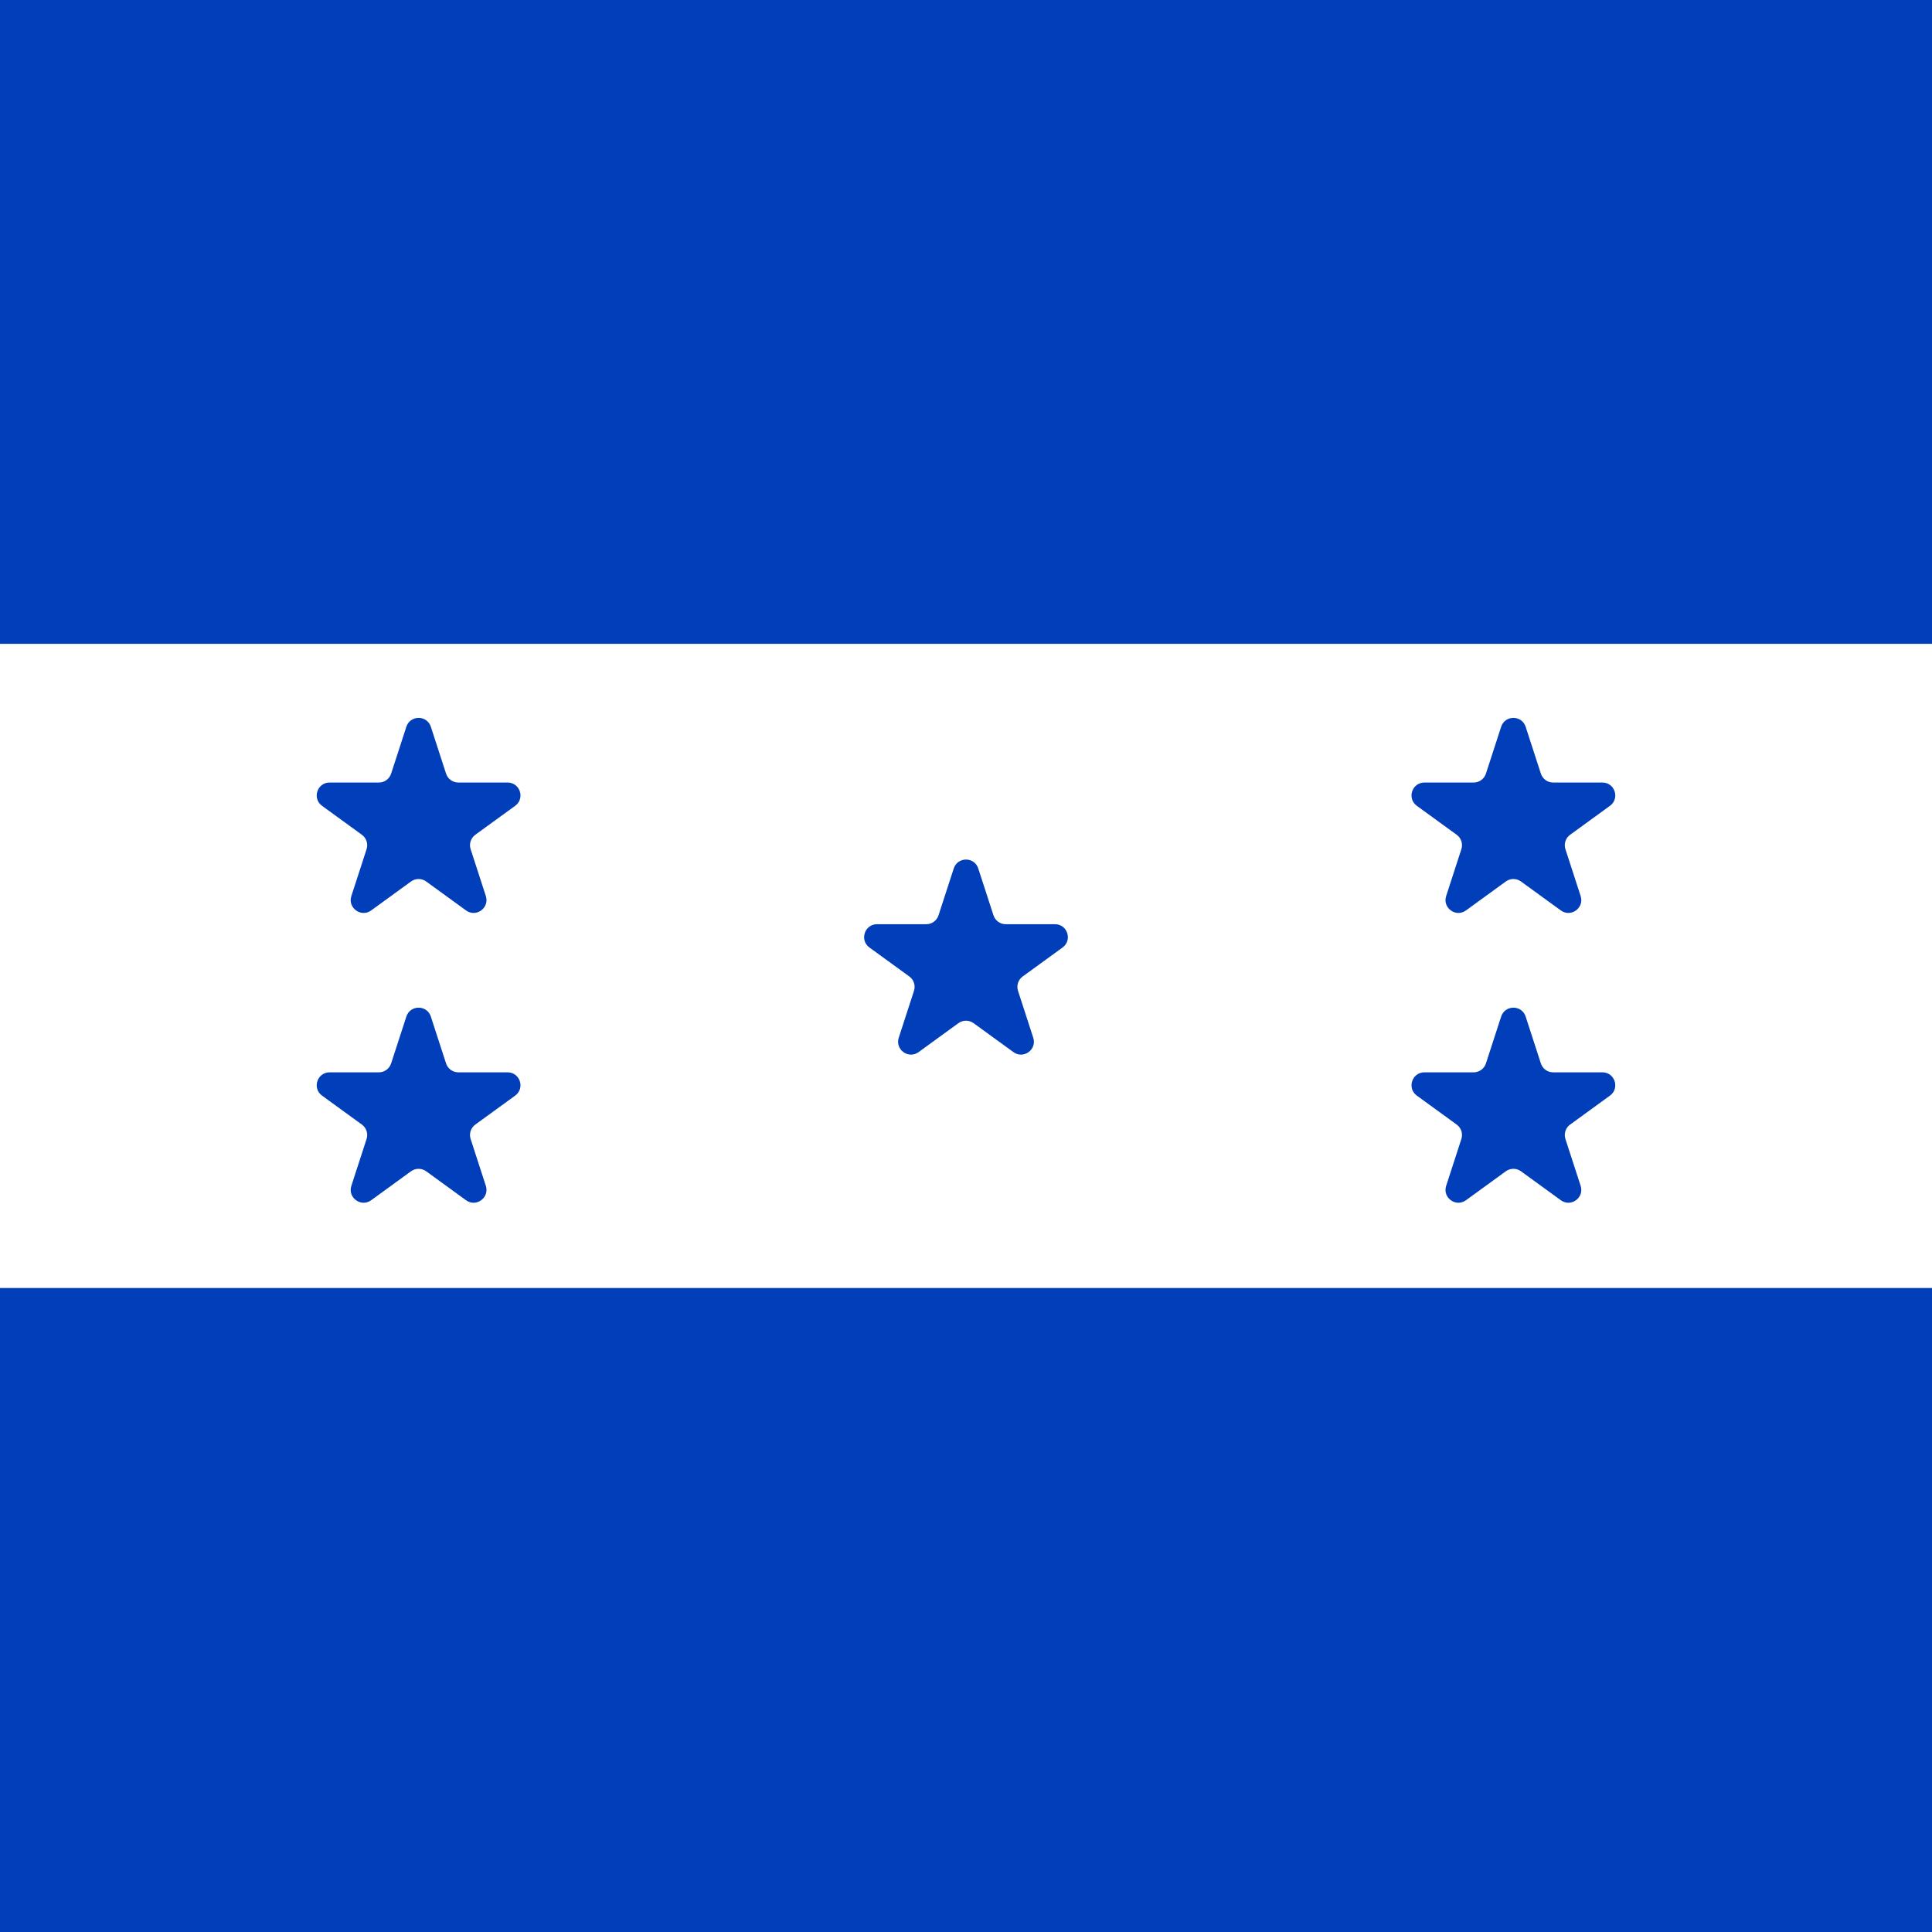 <svg width="300" height="300" viewBox="0 0 300 300" fill="none" xmlns="http://www.w3.org/2000/svg">
<rect x="0" y="0" width="300" height="300" fill="#808080" stroke="none"/>
<g clip-path="url(#clip0)">
<rect width="300" height="300" fill="white"/>
<rect x="300" y="100" width="300" height="100" transform="rotate(-180 300 100)" fill="#003EBA"/>
<rect x="326.5" y="192.5" width="341" height="85" transform="rotate(-180 326.5 192.5)" fill="white" stroke="white" stroke-width="15"/>
<rect x="300" y="300" width="300" height="100" transform="rotate(-180 300 300)" fill="#003EBA"/>
<path d="M148.098 134.854C148.697 133.011 151.303 133.011 151.902 134.854L154.266 142.129C154.534 142.953 155.301 143.511 156.168 143.511H163.817C165.754 143.511 166.56 145.99 164.992 147.129L158.804 151.625C158.103 152.134 157.81 153.037 158.078 153.861L160.441 161.135C161.04 162.978 158.931 164.51 157.364 163.371L151.176 158.875C150.475 158.366 149.525 158.366 148.824 158.875L142.636 163.371C141.069 164.51 138.96 162.978 139.559 161.135L141.922 153.861C142.19 153.037 141.897 152.134 141.196 151.625L135.008 147.129C133.44 145.99 134.246 143.511 136.183 143.511H143.832C144.699 143.511 145.466 142.953 145.734 142.129L148.098 134.854Z" fill="#003EBA"/>
<path d="M233.098 112.854C233.697 111.011 236.303 111.011 236.902 112.854L239.266 120.129C239.534 120.953 240.301 121.511 241.168 121.511H248.817C250.754 121.511 251.56 123.99 249.992 125.129L243.804 129.625C243.103 130.134 242.81 131.037 243.078 131.861L245.441 139.135C246.04 140.978 243.931 142.51 242.364 141.371L236.176 136.875C235.475 136.366 234.525 136.366 233.824 136.875L227.636 141.371C226.069 142.51 223.96 140.978 224.559 139.135L226.922 131.861C227.19 131.037 226.897 130.134 226.196 129.625L220.008 125.129C218.44 123.99 219.246 121.511 221.183 121.511H228.832C229.699 121.511 230.466 120.953 230.734 120.129L233.098 112.854Z" fill="#003EBA"/>
<path d="M233.098 157.854C233.697 156.011 236.303 156.011 236.902 157.854L239.266 165.129C239.534 165.953 240.301 166.511 241.168 166.511H248.817C250.754 166.511 251.56 168.99 249.992 170.129L243.804 174.625C243.103 175.134 242.81 176.037 243.078 176.861L245.441 184.135C246.04 185.978 243.931 187.51 242.364 186.371L236.176 181.875C235.475 181.366 234.525 181.366 233.824 181.875L227.636 186.371C226.069 187.51 223.96 185.978 224.559 184.135L226.922 176.861C227.19 176.037 226.897 175.134 226.196 174.625L220.008 170.129C218.44 168.99 219.246 166.511 221.183 166.511H228.832C229.699 166.511 230.466 165.953 230.734 165.129L233.098 157.854Z" fill="#003EBA"/>
<path d="M63.098 112.854C63.697 111.011 66.303 111.011 66.902 112.854L69.266 120.129C69.534 120.953 70.301 121.511 71.168 121.511H78.817C80.754 121.511 81.56 123.99 79.992 125.129L73.804 129.625C73.103 130.134 72.81 131.037 73.078 131.861L75.441 139.135C76.04 140.978 73.931 142.51 72.364 141.371L66.176 136.875C65.475 136.366 64.525 136.366 63.824 136.875L57.636 141.371C56.069 142.51 53.96 140.978 54.559 139.135L56.922 131.861C57.19 131.037 56.897 130.134 56.196 129.625L50.008 125.129C48.44 123.99 49.246 121.511 51.183 121.511H58.832C59.699 121.511 60.467 120.953 60.734 120.129L63.098 112.854Z" fill="#003EBA"/>
<path d="M63.098 157.854C63.697 156.011 66.303 156.011 66.902 157.854L69.266 165.129C69.534 165.953 70.301 166.511 71.168 166.511H78.817C80.754 166.511 81.56 168.99 79.992 170.129L73.804 174.625C73.103 175.134 72.81 176.037 73.078 176.861L75.441 184.135C76.04 185.978 73.931 187.51 72.364 186.371L66.176 181.875C65.475 181.366 64.525 181.366 63.824 181.875L57.636 186.371C56.069 187.51 53.96 185.978 54.559 184.135L56.922 176.861C57.19 176.037 56.897 175.134 56.196 174.625L50.008 170.129C48.44 168.99 49.246 166.511 51.183 166.511H58.832C59.699 166.511 60.467 165.953 60.734 165.129L63.098 157.854Z" fill="#003EBA"/>
</g>
<defs>
<clipPath id="clip0">
<rect width="300" height="300" fill="white"/>
</clipPath>
</defs>
</svg>

